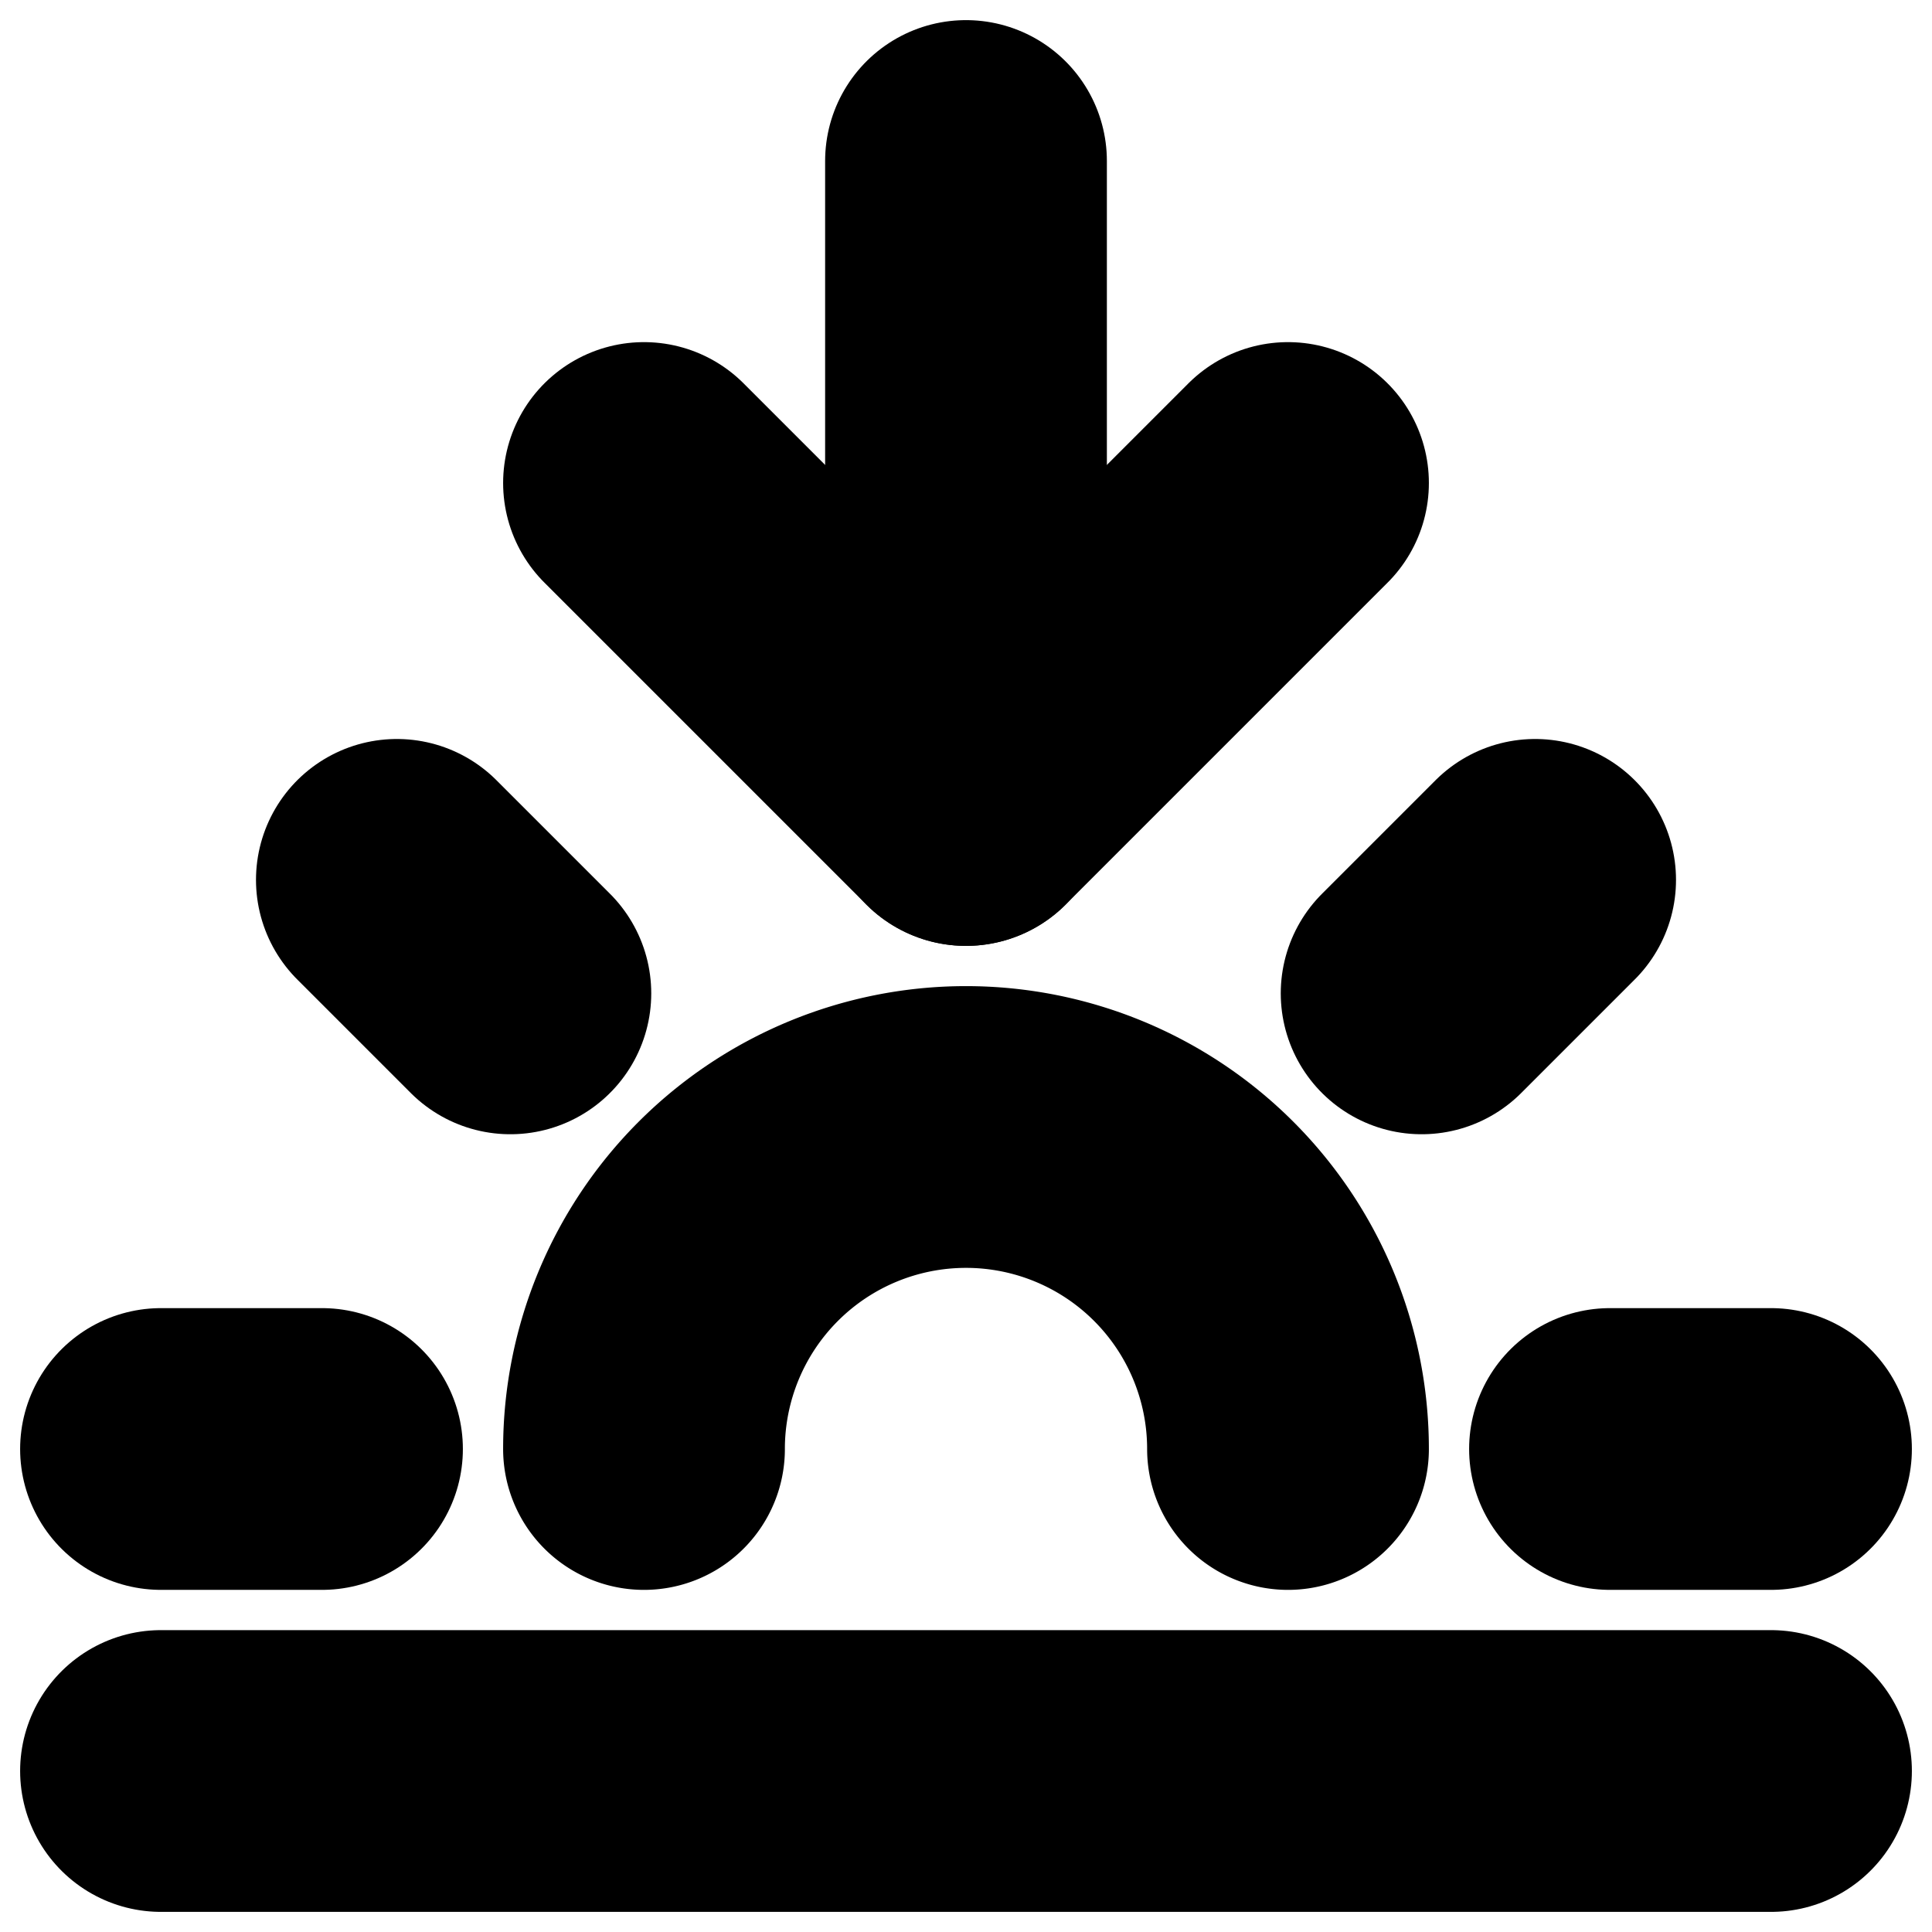 <?xml version="1.0"?>
<svg xmlns="http://www.w3.org/2000/svg" width="24" height="24" viewBox="0 0 24 24" fill="none" stroke="currentColor" stroke-width="3.500" stroke-linecap="round" stroke-linejoin="round">
  <path d="M12 10V2"/>
  <path d="m4.93 10.93 1.41 1.41"/>
  <path d="M2 18h2"/>
  <path d="M20 18h2"/>
  <path d="m19.07 10.93-1.41 1.41"/>
  <path d="M22 22H2"/>
  <path d="m16 6-4 4-4-4"/>
  <path d="M16 18a4 4 0 0 0-8 0"/>
</svg>
